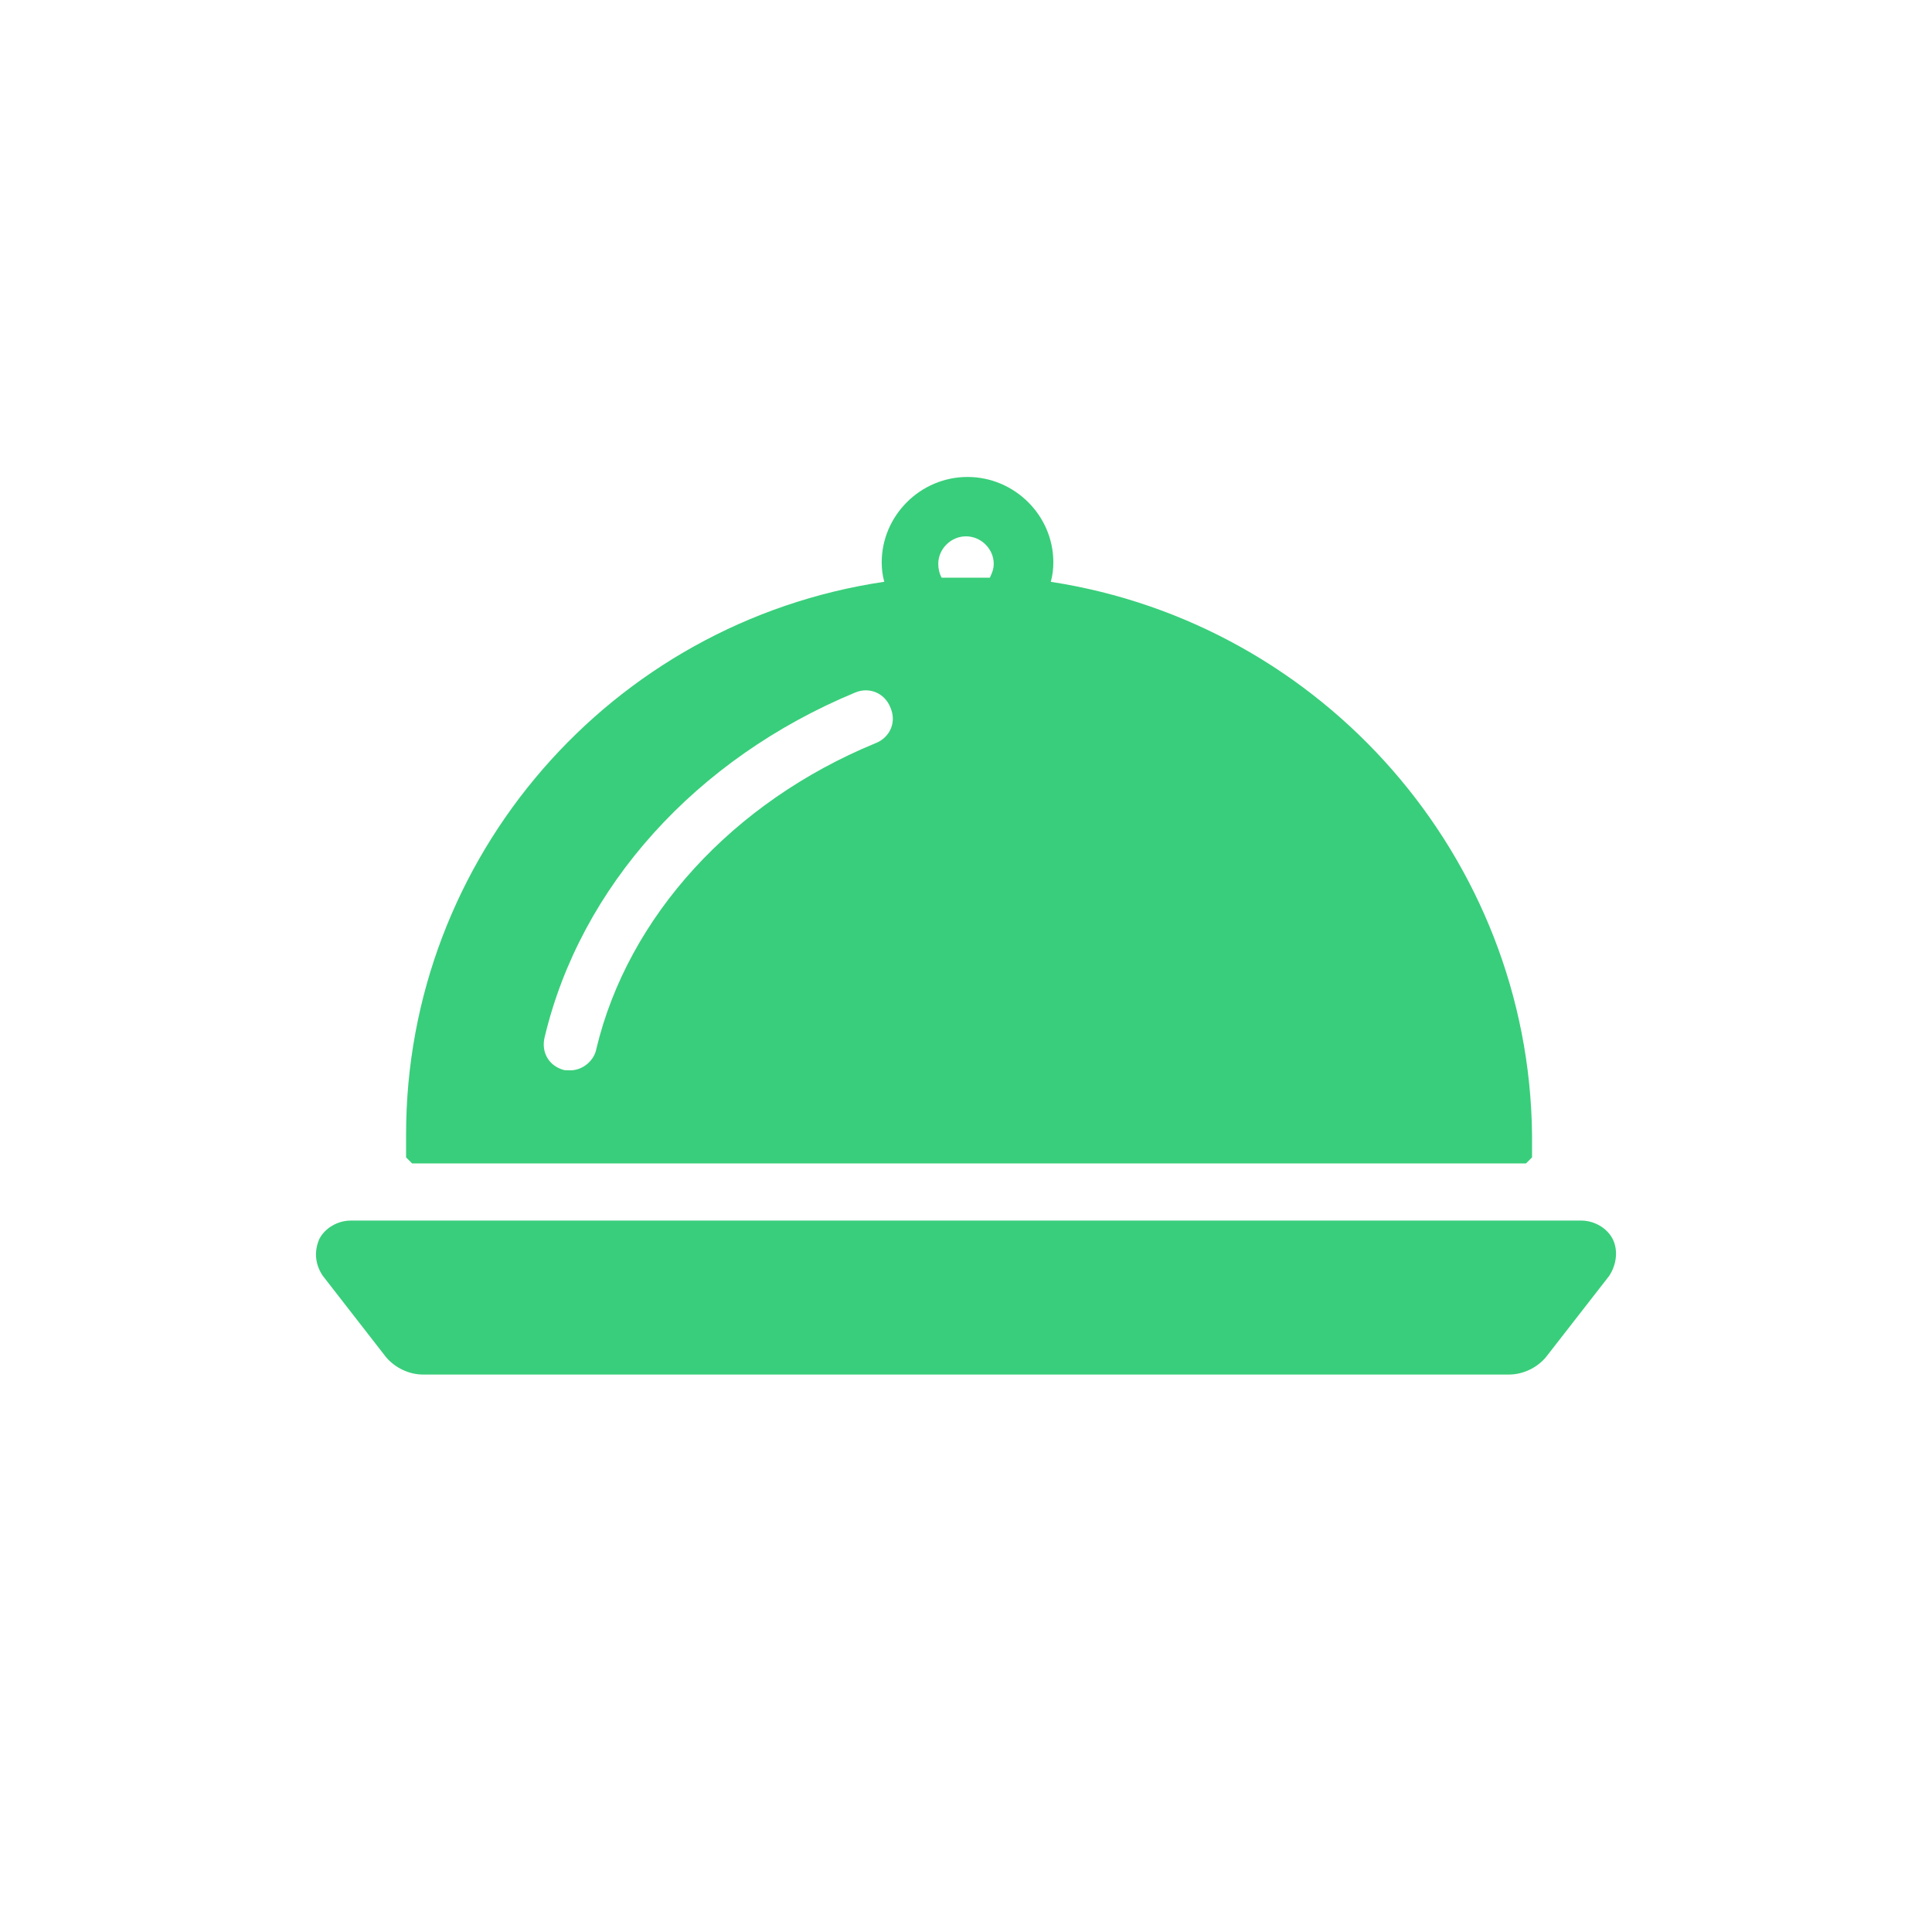 <?xml version="1.0" encoding="UTF-8"?>
<svg width="48px" height="48px" viewBox="0 0 48 48" version="1.1" xmlns="http://www.w3.org/2000/svg" xmlns:xlink="http://www.w3.org/1999/xlink">
    <!-- Generator: Sketch 43.1 (39012) - http://www.bohemiancoding.com/sketch -->
    <title>dinner-green</title>
    <desc>Created with Sketch.</desc>
    <defs></defs>
    <g id="UI-KIT" stroke="none" stroke-width="1" fill="none" fill-rule="evenodd">
        <g id="dinner-green" fill-rule="nonzero" fill="#39CE7B">
            <path d="M38.063,28.186 L38.063,28.755 L37.913,28.905 L10.239,28.905 L10.089,28.755 L10.089,28.186 C10.089,21.287 15.186,15.459 21.97,14.454 C21.927,14.302 21.906,14.145 21.906,13.971 C21.906,12.814 22.863,11.85 24.038,11.85 C25.201,11.85 26.17,12.801 26.17,13.971 C26.17,14.145 26.15,14.302 26.106,14.455 C32.878,15.495 37.987,21.312 38.063,28.186 Z M24.689,14.009 C24.689,13.637 24.375,13.325 24,13.325 C23.625,13.325 23.311,13.637 23.311,14.009 C23.311,14.131 23.339,14.253 23.395,14.352 L24.593,14.352 C24.665,14.2 24.689,14.118 24.689,14.009 Z M14.174,26.592 C14.477,26.592 14.768,26.349 14.818,26.05 C15.604,22.775 18.198,19.931 21.741,18.469 C22.113,18.33 22.278,17.941 22.126,17.589 C21.988,17.22 21.597,17.056 21.244,17.207 C17.285,18.85 14.423,22.029 13.533,25.763 C13.437,26.146 13.64,26.492 14.024,26.588 L14.174,26.592 Z M37.494,34.15 L10.506,34.15 C10.162,34.15 9.813,33.983 9.587,33.713 L8.018,31.695 C7.833,31.419 7.797,31.1 7.932,30.786 C8.072,30.509 8.39,30.325 8.715,30.325 L39.285,30.325 C39.61,30.325 39.928,30.509 40.068,30.786 C40.205,31.06 40.166,31.42 39.976,31.704 L38.409,33.717 C38.187,33.983 37.838,34.15 37.494,34.15 Z" id="Combined-Shape"></path>
        </g>
    </g>
</svg>